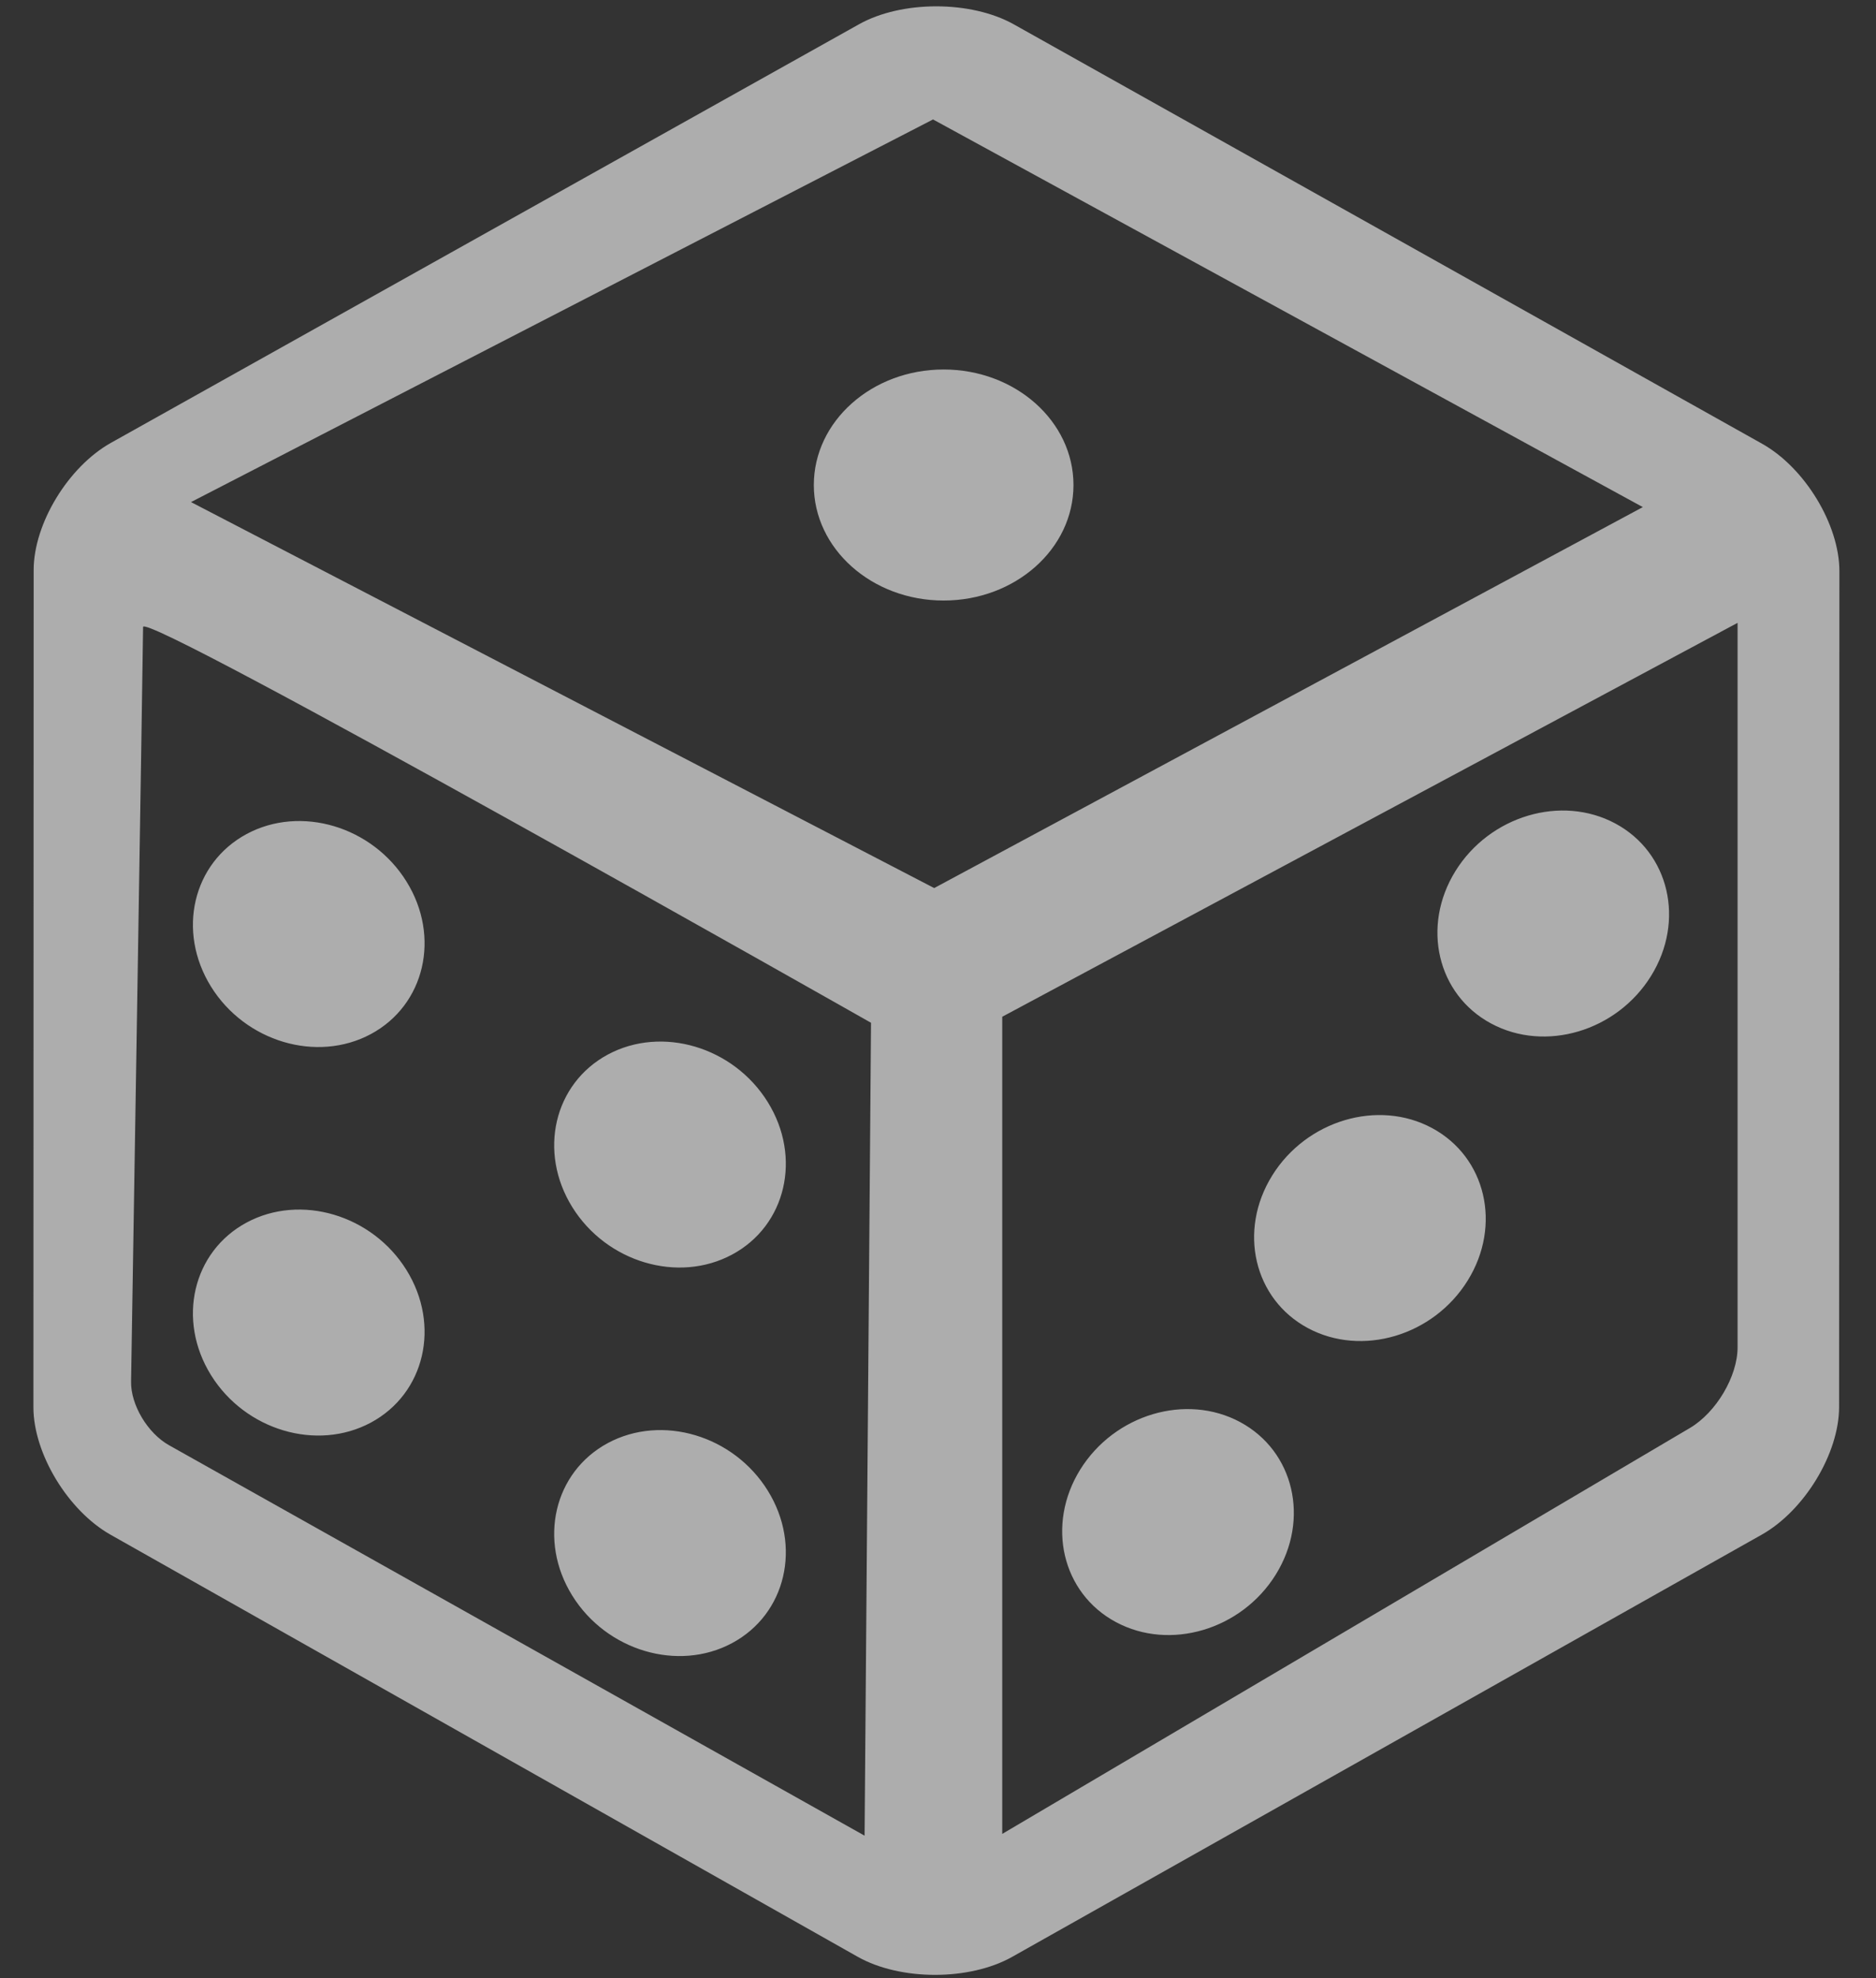 <svg width="37" height="39" viewBox="0 0 37 39" fill="none" xmlns="http://www.w3.org/2000/svg">
<rect x="0" y="0" width="37" height="39" fill="#333333" stroke="none"/>
<path fill-rule="evenodd" clip-rule="evenodd" d="M2.19 8.73C1.346 9.202 0.664 10.325 0.664 11.239V11.239L0.659 27.744C0.659 28.658 1.34 29.784 2.182 30.259L16.915 38.579C17.758 39.055 19.121 39.055 19.963 38.581L34.747 30.257C35.588 29.783 36.272 28.657 36.272 27.741L36.278 11.261C36.278 10.342 35.595 9.22 34.752 8.748L19.995 0.48C19.15 0.007 17.785 0.007 16.943 0.478L2.19 8.73ZM18.425 17.509L3.767 9.899H3.767L18.402 2.355L32.401 9.998L18.425 17.509ZM2.585 27.239C2.585 27.239 2.822 12.699 2.822 12.362H2.822C2.822 12.024 17.179 20.165 17.179 20.165L17.052 36.192L3.334 28.494C2.911 28.257 2.577 27.696 2.585 27.239ZM33.33 28.154L19.767 36.157V20.046L34.27 12.28V26.564C34.27 27.136 33.849 27.847 33.33 28.154ZM4.161 19.451C4.837 20.54 6.249 20.959 7.314 20.388C8.379 19.816 8.694 18.469 8.017 17.38C7.341 16.291 5.929 15.871 4.865 16.443C3.8 17.015 3.485 18.361 4.161 19.451ZM11.286 23.798C11.962 24.887 13.374 25.307 14.439 24.735C15.504 24.164 15.819 22.817 15.142 21.728C14.466 20.639 13.055 20.219 11.989 20.791C10.925 21.363 10.61 22.709 11.286 23.798ZM4.161 27.111C4.837 28.2 6.249 28.619 7.314 28.048C8.379 27.476 8.694 26.13 8.017 25.04C7.341 23.951 5.929 23.532 4.865 24.103C3.8 24.675 3.485 26.021 4.161 27.111ZM11.286 31.458C11.962 32.547 13.374 32.967 14.439 32.395C15.504 31.824 15.819 30.477 15.142 29.388C14.466 28.299 13.055 27.879 11.989 28.451C10.925 29.023 10.61 30.369 11.286 31.458ZM28.706 17.173C29.383 16.084 30.794 15.664 31.859 16.236C32.924 16.808 33.239 18.154 32.562 19.244C31.886 20.333 30.475 20.752 29.41 20.18C28.345 19.609 28.03 18.262 28.706 17.173ZM25.091 23.177C25.767 22.088 27.179 21.668 28.243 22.24C29.308 22.812 29.623 24.158 28.947 25.247C28.271 26.337 26.859 26.756 25.794 26.184C24.73 25.613 24.414 24.266 25.091 23.177ZM21.305 28.974C21.982 27.885 23.393 27.465 24.458 28.037C25.523 28.609 25.838 29.955 25.162 31.044C24.486 32.133 23.074 32.553 22.009 31.981C20.944 31.41 20.629 30.063 21.305 28.974ZM16.051 9.563C16.051 8.305 17.197 7.285 18.611 7.285C20.025 7.285 21.172 8.305 21.172 9.563C21.172 10.82 20.025 11.84 18.611 11.84C17.197 11.84 16.051 10.82 16.051 9.563Z" fill="white" fill-opacity="0.6"/>
</svg>
